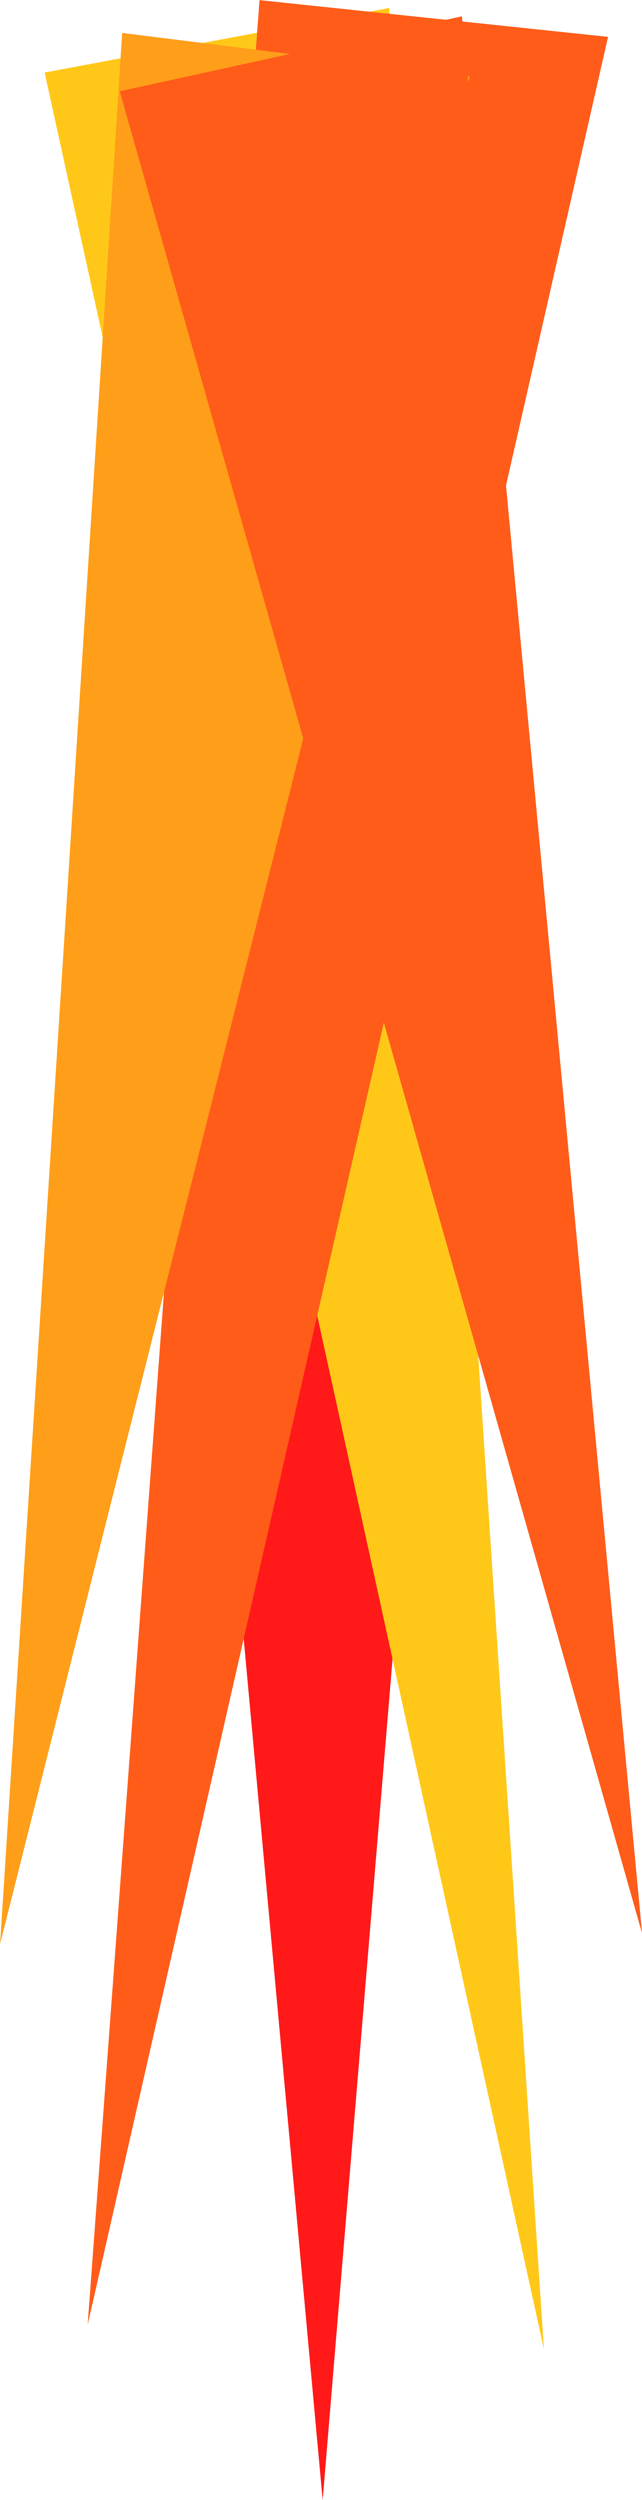<?xml version="1.0" encoding="UTF-8" standalone="no"?>
<!-- Created with Inkscape (http://www.inkscape.org/) -->

<svg
   xmlns:dc="http://purl.org/dc/elements/1.1/"
   xmlns:cc="http://creativecommons.org/ns#"
   xmlns:rdf="http://www.w3.org/1999/02/22-rdf-syntax-ns#"
   xmlns:svg="http://www.w3.org/2000/svg"
   xmlns="http://www.w3.org/2000/svg"
   xmlns:sodipodi="http://sodipodi.sourceforge.net/DTD/sodipodi-0.dtd"
   xmlns:inkscape="http://www.inkscape.org/namespaces/inkscape"
   width="16.177"
   height="62.942"
   viewBox="0 0 74.904 291.433"
   version="1.1"
   id="svg3667"
   inkscape:version="0.92.3 (unknown)"
   sodipodi:docname="fire.svg">
  <defs
     id="defs3661" />
  <sodipodi:namedview
     id="base"
     pagecolor="#ffffff"
     bordercolor="#666666"
     borderopacity="1.0"
     inkscape:pageopacity="0.0"
     inkscape:pageshadow="2"
     inkscape:zoom="2.8"
     inkscape:cx="68.687807"
     inkscape:cy="-40.555699"
     inkscape:document-units="mm"
     inkscape:current-layer="g4320"
     showgrid="false"
     inkscape:lockguides="false"
     fit-margin-top="0"
     fit-margin-left="0"
     fit-margin-right="0"
     fit-margin-bottom="0"
     units="px"
     scale-x="17.5"
     inkscape:window-width="1920"
     inkscape:window-height="1005"
     inkscape:window-x="0"
     inkscape:window-y="24"
     inkscape:window-maximized="1" />
  <g
     id="g4320"
     transform="translate(-26.469,2.961)">
    <g
       id="g4356"
       transform="rotate(0.315,9298.834,-8561.225)">
      <path
         style="fill:#ff1919;fill-opacity:1;fill-rule:evenodd;stroke:none;stroke-width:0.234px;stroke-linecap:butt;stroke-linejoin:miter;stroke-opacity:1"
         d="M 126.761,160.676 112.908,339.12 95.645,161.714 Z"
         id="path4246-2"
         inkscape:connector-curvature="0" />
      <path
         style="fill:#ffc819;fill-opacity:1;fill-rule:evenodd;stroke:none;stroke-width:0.332px;stroke-linecap:butt;stroke-linejoin:miter;stroke-opacity:1"
         d="M 119.062,48.567 138.632,321.424 78.912,56.311 Z"
         id="path4246-3"
         inkscape:connector-curvature="0" />
      <path
         style="fill:#ff5c19;fill-opacity:1;fill-rule:evenodd;stroke:none;stroke-width:0.332px;stroke-linecap:butt;stroke-linejoin:miter;stroke-opacity:1"
         d="M 144.628,51.79 85.375,318.853 103.939,47.732 Z"
         id="path4246-3-5"
         inkscape:connector-curvature="0" />
      <path
         style="fill:#ff9e19;fill-opacity:1;fill-rule:evenodd;stroke:none;stroke-width:0.3px;stroke-linecap:butt;stroke-linejoin:miter;stroke-opacity:1"
         d="M 128.512,56.505 74.917,274.494 87.934,51.642 Z"
         id="path4246-7"
         inkscape:connector-curvature="0" />
      <path
         style="fill:#ff5b19;fill-opacity:1;fill-rule:evenodd;stroke:none;stroke-width:0.3px;stroke-linecap:butt;stroke-linejoin:miter;stroke-opacity:1"
         d="M 127.564,49.49 149.814,272.865 87.69,58.451 Z"
         id="path4246-4"
         inkscape:connector-curvature="0" />
    </g>
  </g>
</svg>

